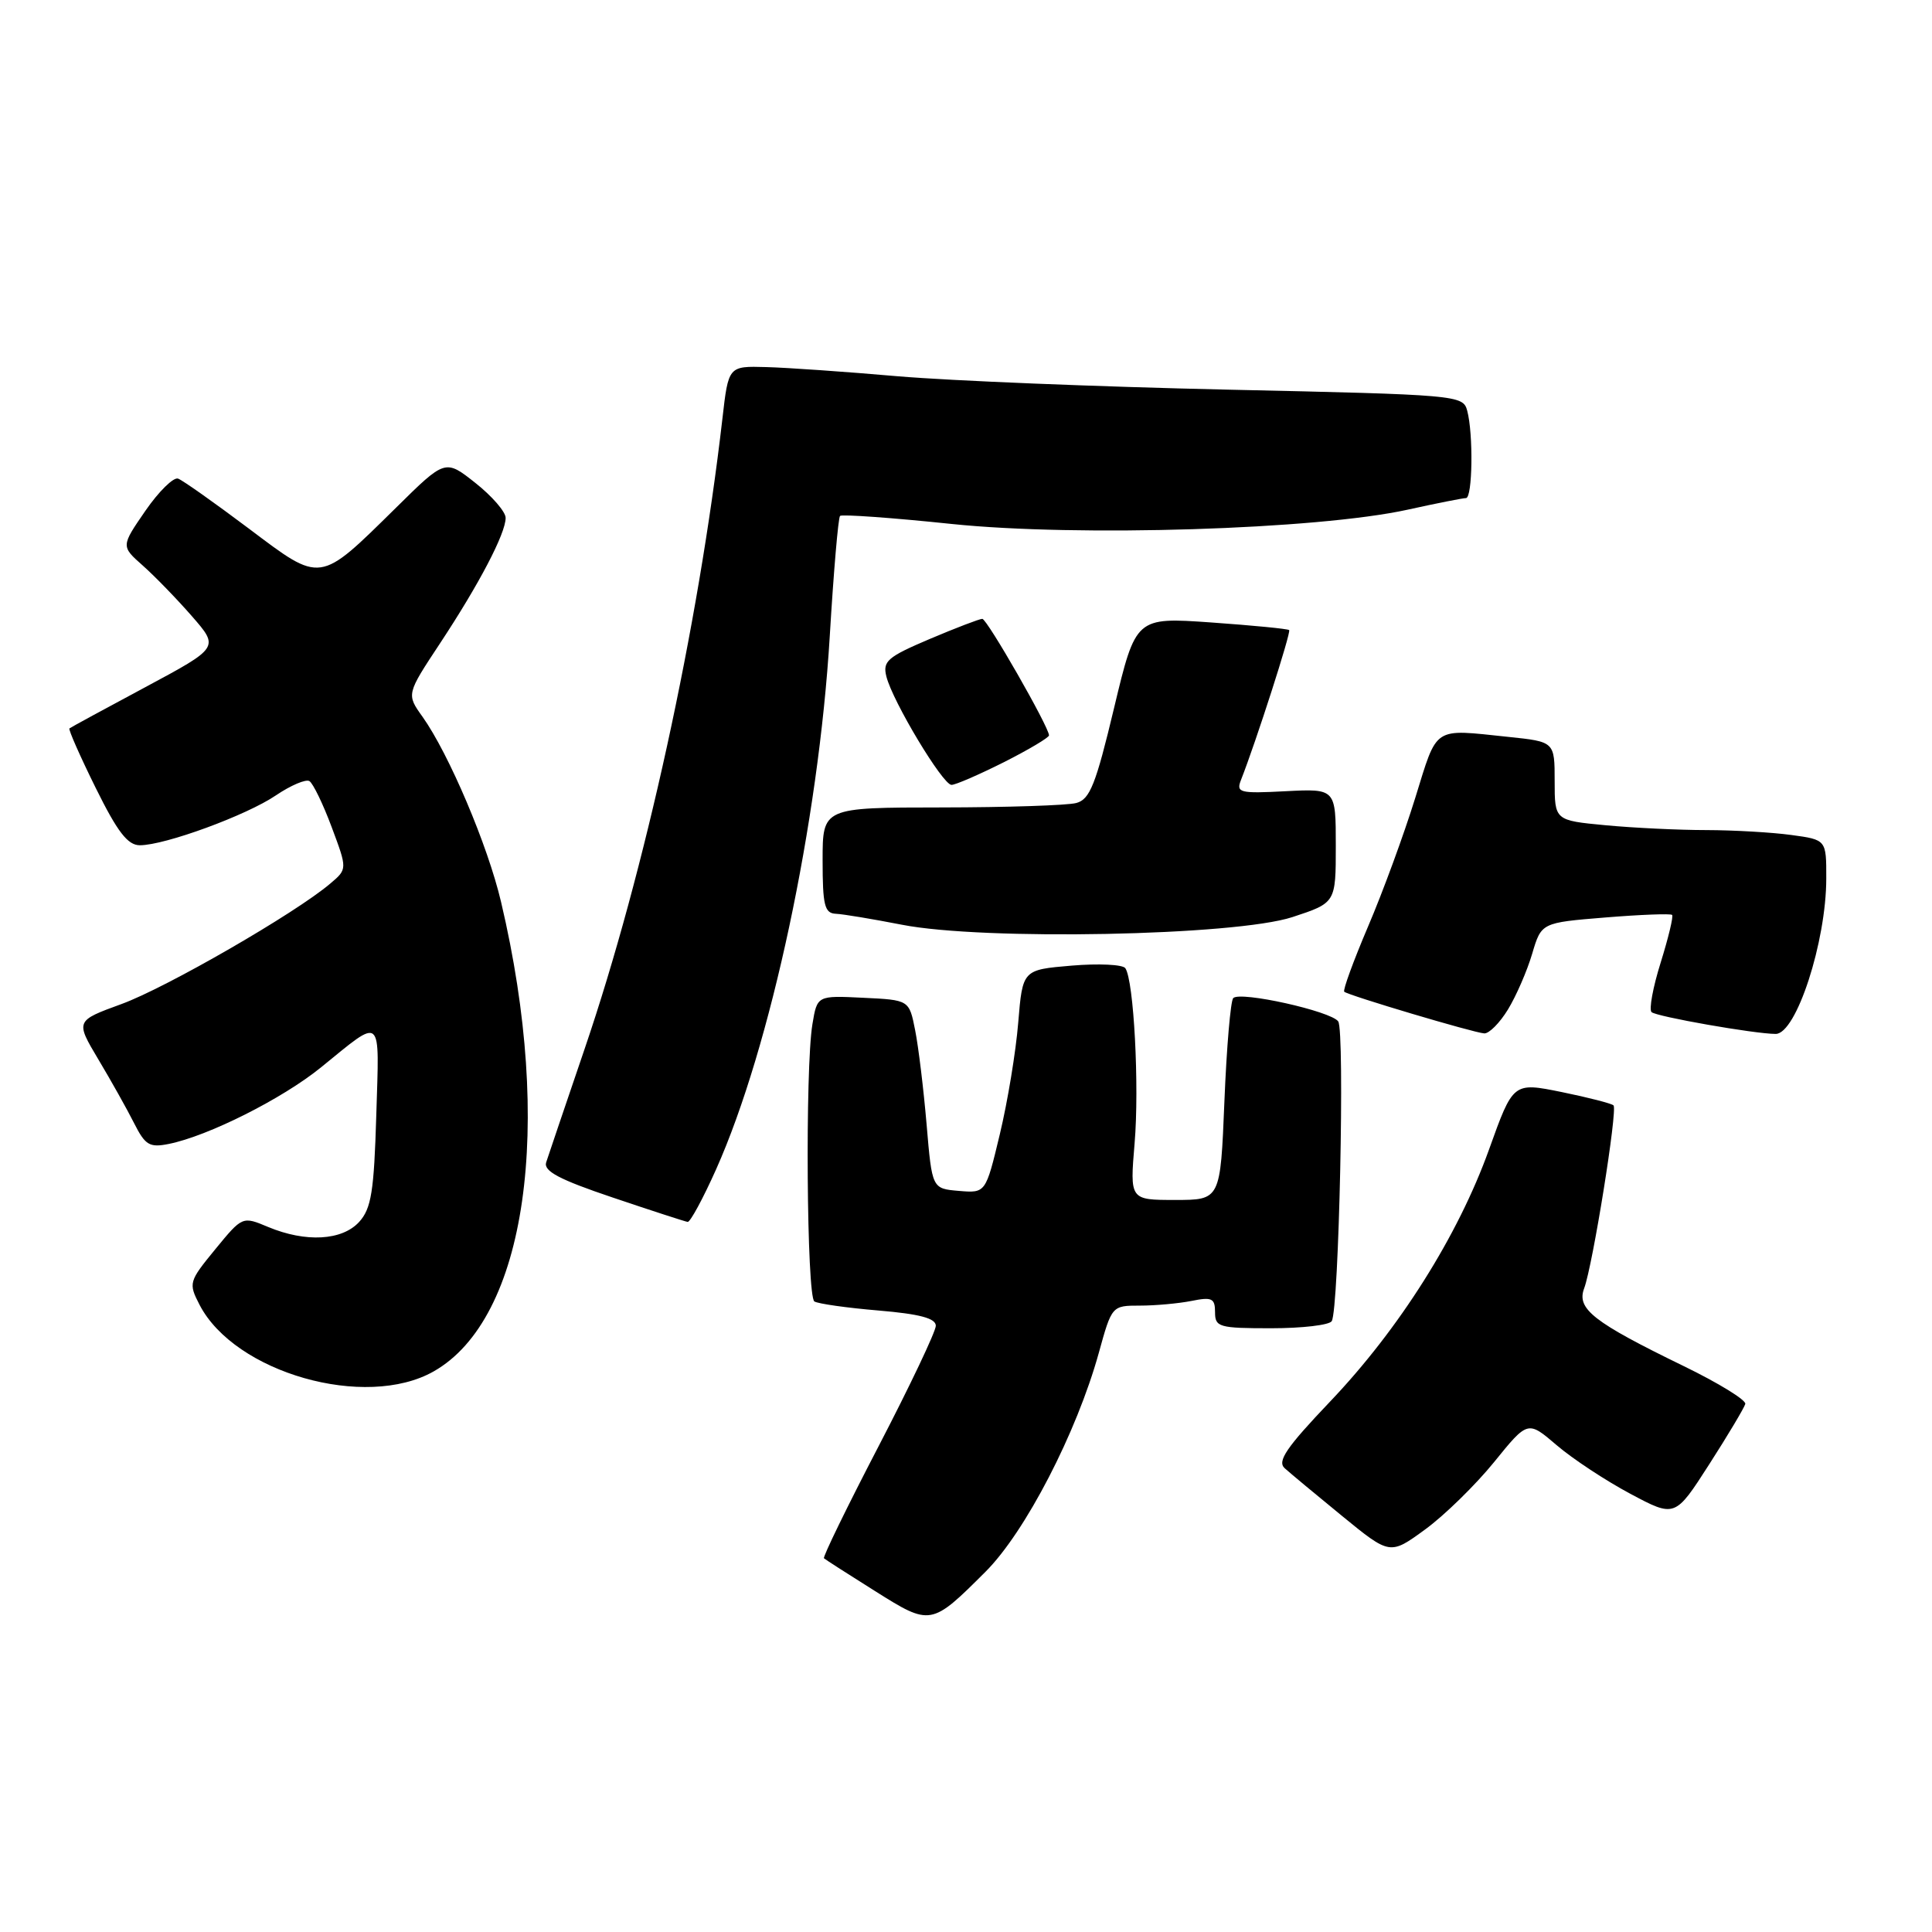 <?xml version="1.0" encoding="UTF-8" standalone="no"?>
<!DOCTYPE svg PUBLIC "-//W3C//DTD SVG 1.1//EN" "http://www.w3.org/Graphics/SVG/1.1/DTD/svg11.dtd" >
<svg xmlns="http://www.w3.org/2000/svg" xmlns:xlink="http://www.w3.org/1999/xlink" version="1.1" viewBox="0 0 256 256">
 <g >
 <path fill="currentColor"
d=" M 130.58 208.27 C 135.86 203.00 142.67 189.83 145.60 179.25 C 147.32 173.02 147.34 173.00 151.04 173.00 C 153.08 173.00 156.16 172.72 157.88 172.38 C 160.59 171.83 161.00 172.03 161.00 173.88 C 161.00 175.85 161.52 176.00 168.44 176.00 C 172.53 176.00 176.14 175.58 176.46 175.06 C 177.42 173.52 178.21 136.60 177.32 135.34 C 176.35 133.98 164.35 131.31 163.41 132.25 C 163.06 132.61 162.53 138.77 162.24 145.95 C 161.71 159.00 161.71 159.00 155.71 159.00 C 149.71 159.00 149.71 159.00 150.34 151.50 C 150.98 143.93 150.24 129.91 149.11 128.29 C 148.77 127.80 145.57 127.65 142.00 127.95 C 135.50 128.50 135.50 128.50 134.92 135.50 C 134.61 139.35 133.51 146.01 132.48 150.30 C 130.61 158.10 130.61 158.10 127.06 157.80 C 123.50 157.50 123.50 157.50 122.78 149.00 C 122.38 144.32 121.70 138.70 121.26 136.50 C 120.47 132.50 120.47 132.50 114.37 132.21 C 108.28 131.91 108.28 131.91 107.65 135.71 C 106.67 141.61 106.89 171.81 107.91 172.45 C 108.42 172.76 112.24 173.30 116.41 173.65 C 121.86 174.11 124.00 174.68 124.00 175.67 C 124.00 176.42 120.59 183.60 116.43 191.61 C 112.26 199.63 109.00 206.32 109.18 206.48 C 109.35 206.64 112.40 208.60 115.94 210.82 C 123.31 215.46 123.39 215.45 130.58 208.27 Z  M 197.97 193.74 C 202.44 188.22 202.44 188.22 206.26 191.49 C 208.37 193.30 212.76 196.19 216.02 197.93 C 221.95 201.09 221.95 201.09 226.48 194.03 C 228.98 190.14 231.12 186.54 231.26 186.03 C 231.39 185.52 227.72 183.26 223.11 181.02 C 211.11 175.18 208.88 173.44 209.91 170.71 C 211.05 167.66 214.36 147.03 213.80 146.47 C 213.55 146.22 210.45 145.42 206.92 144.70 C 200.50 143.40 200.50 143.40 197.31 152.30 C 193.20 163.75 185.40 176.11 176.22 185.74 C 170.46 191.79 169.21 193.62 170.22 194.54 C 170.93 195.18 174.35 198.03 177.84 200.88 C 184.18 206.06 184.18 206.06 188.84 202.66 C 191.40 200.79 195.51 196.77 197.97 193.74 Z  M 57.46 181.72 C 69.76 174.75 73.42 149.30 66.39 119.50 C 64.63 112.01 59.48 99.89 55.99 94.98 C 53.85 91.99 53.85 91.99 58.31 85.24 C 63.50 77.38 67.00 70.69 67.00 68.62 C 67.00 67.82 65.20 65.74 63.00 64.00 C 59.00 60.83 59.00 60.83 52.49 67.26 C 42.21 77.38 42.65 77.32 32.96 70.03 C 28.42 66.62 24.21 63.64 23.60 63.42 C 23.00 63.19 21.04 65.11 19.26 67.69 C 16.03 72.38 16.03 72.38 18.92 74.94 C 20.51 76.35 23.44 79.37 25.43 81.65 C 29.05 85.80 29.05 85.80 19.28 91.04 C 13.90 93.92 9.37 96.38 9.20 96.52 C 9.04 96.65 10.60 100.19 12.67 104.38 C 15.56 110.23 16.92 112.00 18.53 112.00 C 21.85 112.00 32.66 108.04 36.56 105.39 C 38.53 104.06 40.53 103.21 41.00 103.50 C 41.48 103.80 42.81 106.54 43.95 109.60 C 46.03 115.16 46.03 115.16 43.76 117.08 C 39.17 120.99 22.03 130.88 16.10 133.04 C 9.99 135.27 9.99 135.27 13.04 140.39 C 14.72 143.20 16.85 147.00 17.77 148.83 C 19.24 151.74 19.81 152.09 22.35 151.58 C 27.56 150.54 37.39 145.60 42.50 141.46 C 50.80 134.73 50.26 134.27 49.86 147.77 C 49.56 157.87 49.20 160.13 47.60 161.90 C 45.34 164.39 40.52 164.66 35.53 162.58 C 32.12 161.15 32.12 161.15 28.52 165.54 C 25.02 169.81 24.96 170.02 26.44 172.89 C 31.11 181.91 48.43 186.84 57.46 181.72 Z  M 94.88 154.96 C 102.11 138.79 108.47 108.95 109.95 84.26 C 110.46 75.75 111.07 68.60 111.31 68.36 C 111.54 68.13 118.21 68.60 126.12 69.43 C 142.82 71.16 174.50 70.17 186.50 67.54 C 190.35 66.69 193.84 66.00 194.25 66.00 C 195.12 66.00 195.24 57.49 194.41 54.41 C 193.86 52.36 193.18 52.30 162.67 51.63 C 145.53 51.25 125.88 50.45 119.00 49.86 C 112.12 49.26 104.26 48.71 101.51 48.64 C 96.52 48.50 96.52 48.50 95.72 55.50 C 92.52 83.22 85.45 115.55 77.46 139.00 C 74.93 146.43 72.64 153.18 72.37 154.02 C 72.00 155.18 74.12 156.30 81.19 158.68 C 86.31 160.41 90.78 161.86 91.12 161.91 C 91.45 161.96 93.15 158.83 94.88 154.96 Z  M 199.82 133.75 C 200.91 131.96 202.35 128.65 203.02 126.38 C 204.24 122.26 204.24 122.26 212.73 121.57 C 217.39 121.19 221.37 121.04 221.56 121.23 C 221.76 121.42 221.07 124.26 220.05 127.54 C 219.02 130.82 218.48 133.77 218.84 134.11 C 219.49 134.71 232.54 137.00 235.29 137.00 C 238.01 137.00 241.99 124.79 241.99 116.39 C 242.00 111.27 242.00 111.27 237.36 110.64 C 234.81 110.29 229.75 110.00 226.11 109.99 C 222.47 109.99 216.46 109.70 212.75 109.35 C 206.00 108.71 206.00 108.71 206.00 103.50 C 206.00 98.28 206.00 98.28 199.85 97.64 C 189.76 96.59 190.52 96.09 187.52 105.75 C 186.03 110.56 183.22 118.23 181.27 122.78 C 179.33 127.34 177.91 131.22 178.12 131.41 C 178.67 131.90 195.29 136.85 196.67 136.93 C 197.31 136.97 198.73 135.54 199.82 133.75 Z  M 171.25 121.52 C 177.00 119.63 177.00 119.63 177.00 112.07 C 177.00 104.50 177.00 104.50 170.36 104.84 C 164.24 105.16 163.77 105.04 164.44 103.34 C 166.41 98.34 171.10 83.76 170.82 83.49 C 170.64 83.32 166.00 82.87 160.50 82.48 C 150.50 81.78 150.50 81.78 147.62 93.81 C 145.20 103.94 144.42 105.92 142.62 106.40 C 141.46 106.72 133.41 106.98 124.75 106.99 C 109.00 107.00 109.00 107.00 109.00 114.00 C 109.00 119.97 109.26 121.01 110.75 121.08 C 111.71 121.12 115.65 121.78 119.50 122.53 C 130.29 124.65 163.67 124.00 171.25 121.52 Z  M 133.03 100.99 C 136.31 99.33 139.00 97.73 139.00 97.44 C 139.00 96.34 130.79 82.00 130.16 82.00 C 129.80 82.00 126.66 83.20 123.19 84.67 C 117.59 87.05 116.94 87.61 117.45 89.64 C 118.28 92.95 124.92 104.00 126.08 104.00 C 126.62 104.00 129.74 102.64 133.03 100.99 Z "/>
</g>
</svg>